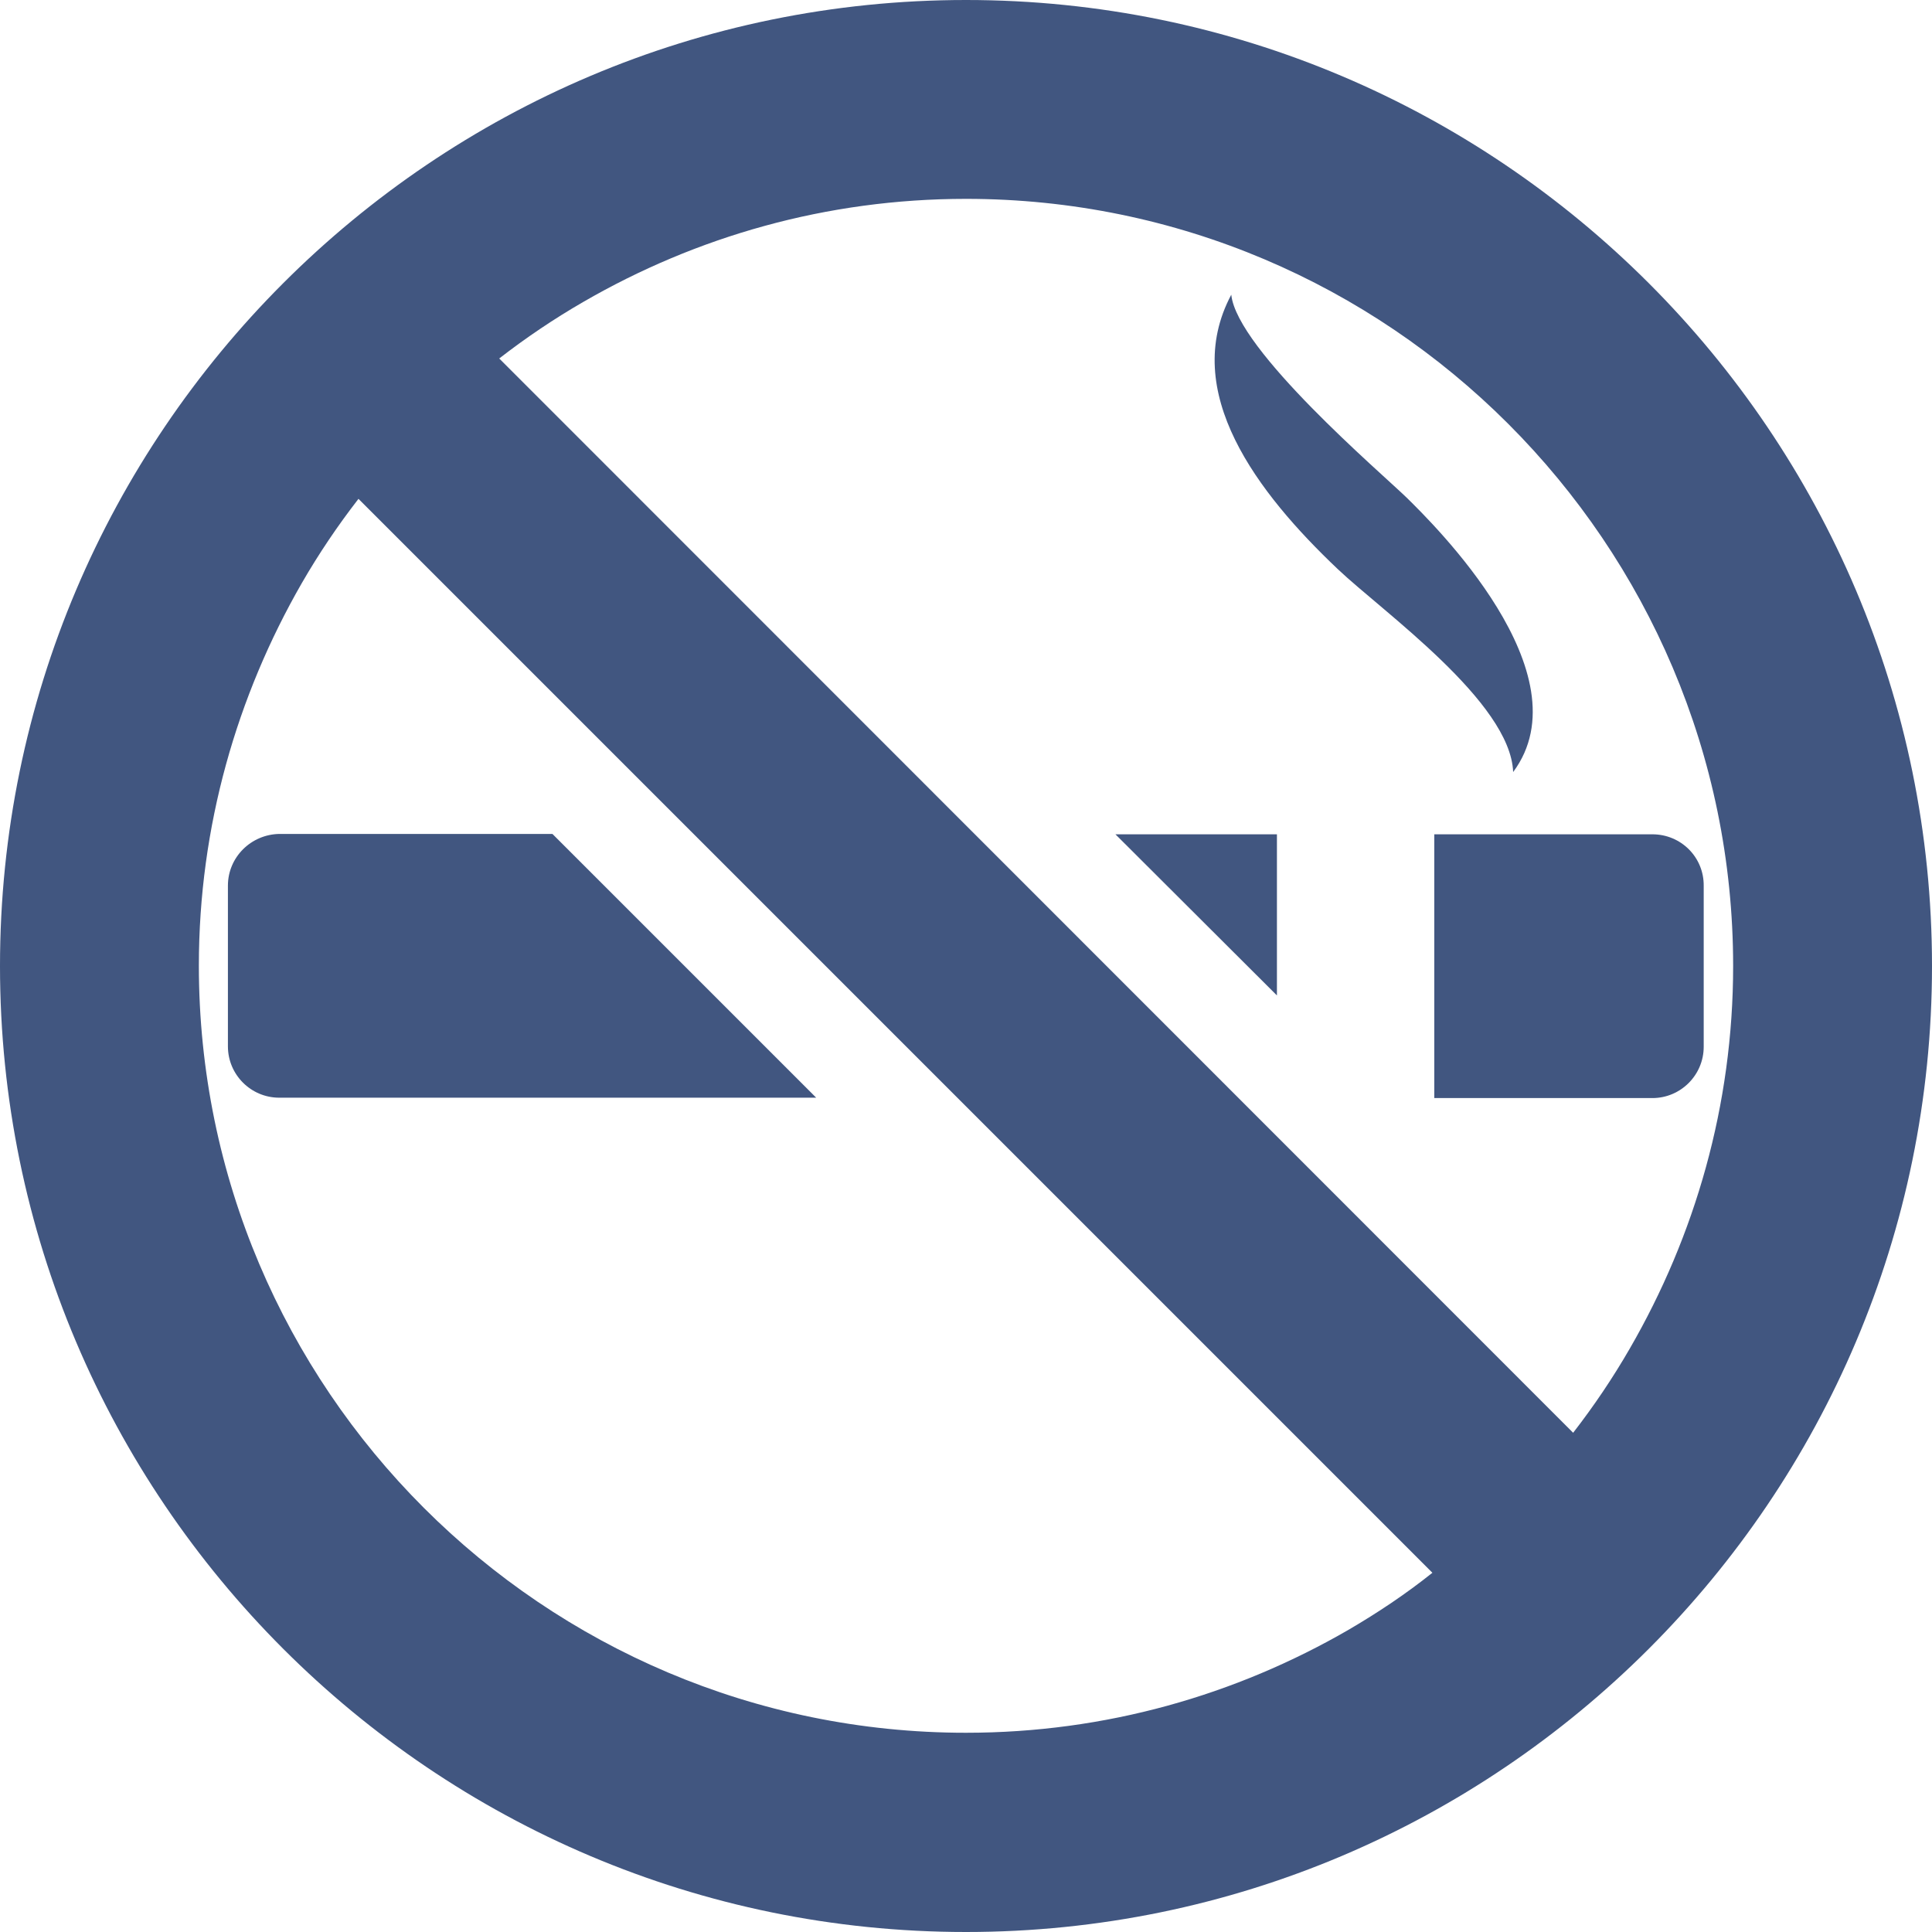 <?xml version="1.0" encoding="utf-8"?>
<!-- Generator: Adobe Illustrator 21.0.0, SVG Export Plug-In . SVG Version: 6.00 Build 0)  -->
<svg version="1.1" id="Capa_1" xmlns="http://www.w3.org/2000/svg" xmlns:xlink="http://www.w3.org/1999/xlink" x="0px" y="0px"
	 viewBox="0 0 512 512" style="enable-background:new 0 0 512 512;" xml:space="preserve">
<style type="text/css">
	.st0{fill:#415680;}
</style>
<g id="XMLID_55_">
	<polygon id="XMLID_63_" class="st0" points="338.4,263.8 338.4,221.1 295.6,221.1 	"/>
	<path id="XMLID_62_" class="st0" d="M60.4,234.7v42.6c0,7.5,6.1,13.6,13.6,13.6h142.3l-69.9-69.9H74.1
		C66.5,221.1,60.4,227.2,60.4,234.7z"/>
	<path id="XMLID_61_" class="st0" d="M437.9,221.1h-57.8v69.9h57.8c7.5,0,13.6-6.1,13.6-13.6v-42.6
		C451.6,227.2,445.5,221.1,437.9,221.1z"/>
	<path id="XMLID_57_" class="st0" d="M256,0C114.8,0,0,114.8,0,256c0,141.2,114.8,256,256,256c141.2,0,256-114.8,256-256
		C512,114.8,397.2,0,256,0z M357.4,431.9c-29.9,17.3-64.4,27.3-101.4,27.3c-112.1,0-203.3-91.2-203.3-203.3
		c0-36.9,10.1-71.5,27.3-101.4c4.5-7.8,9.5-15.2,15-22.3l284.6,284.6C372.6,422.4,365.1,427.4,357.4,431.9z M431.9,357.4
		c-4.5,7.8-9.5,15.2-15,22.3L132.3,95c7.1-5.5,14.5-10.5,22.3-15c29.9-17.3,64.4-27.3,101.4-27.3c112.1,0,203.3,91.2,203.3,203.3
		C459.3,292.9,449.2,327.5,431.9,357.4z"/>
	<path id="XMLID_56_" class="st0" d="M401,204.6c19.4-26.1-21.3-65.9-28.2-72.7c-6.8-6.6-45-39.2-46.5-53.8
		c-13.7,25.7,7,52.6,28.2,72.7C366.4,162.1,400.3,186,401,204.6z"/>
</g>
</svg>

